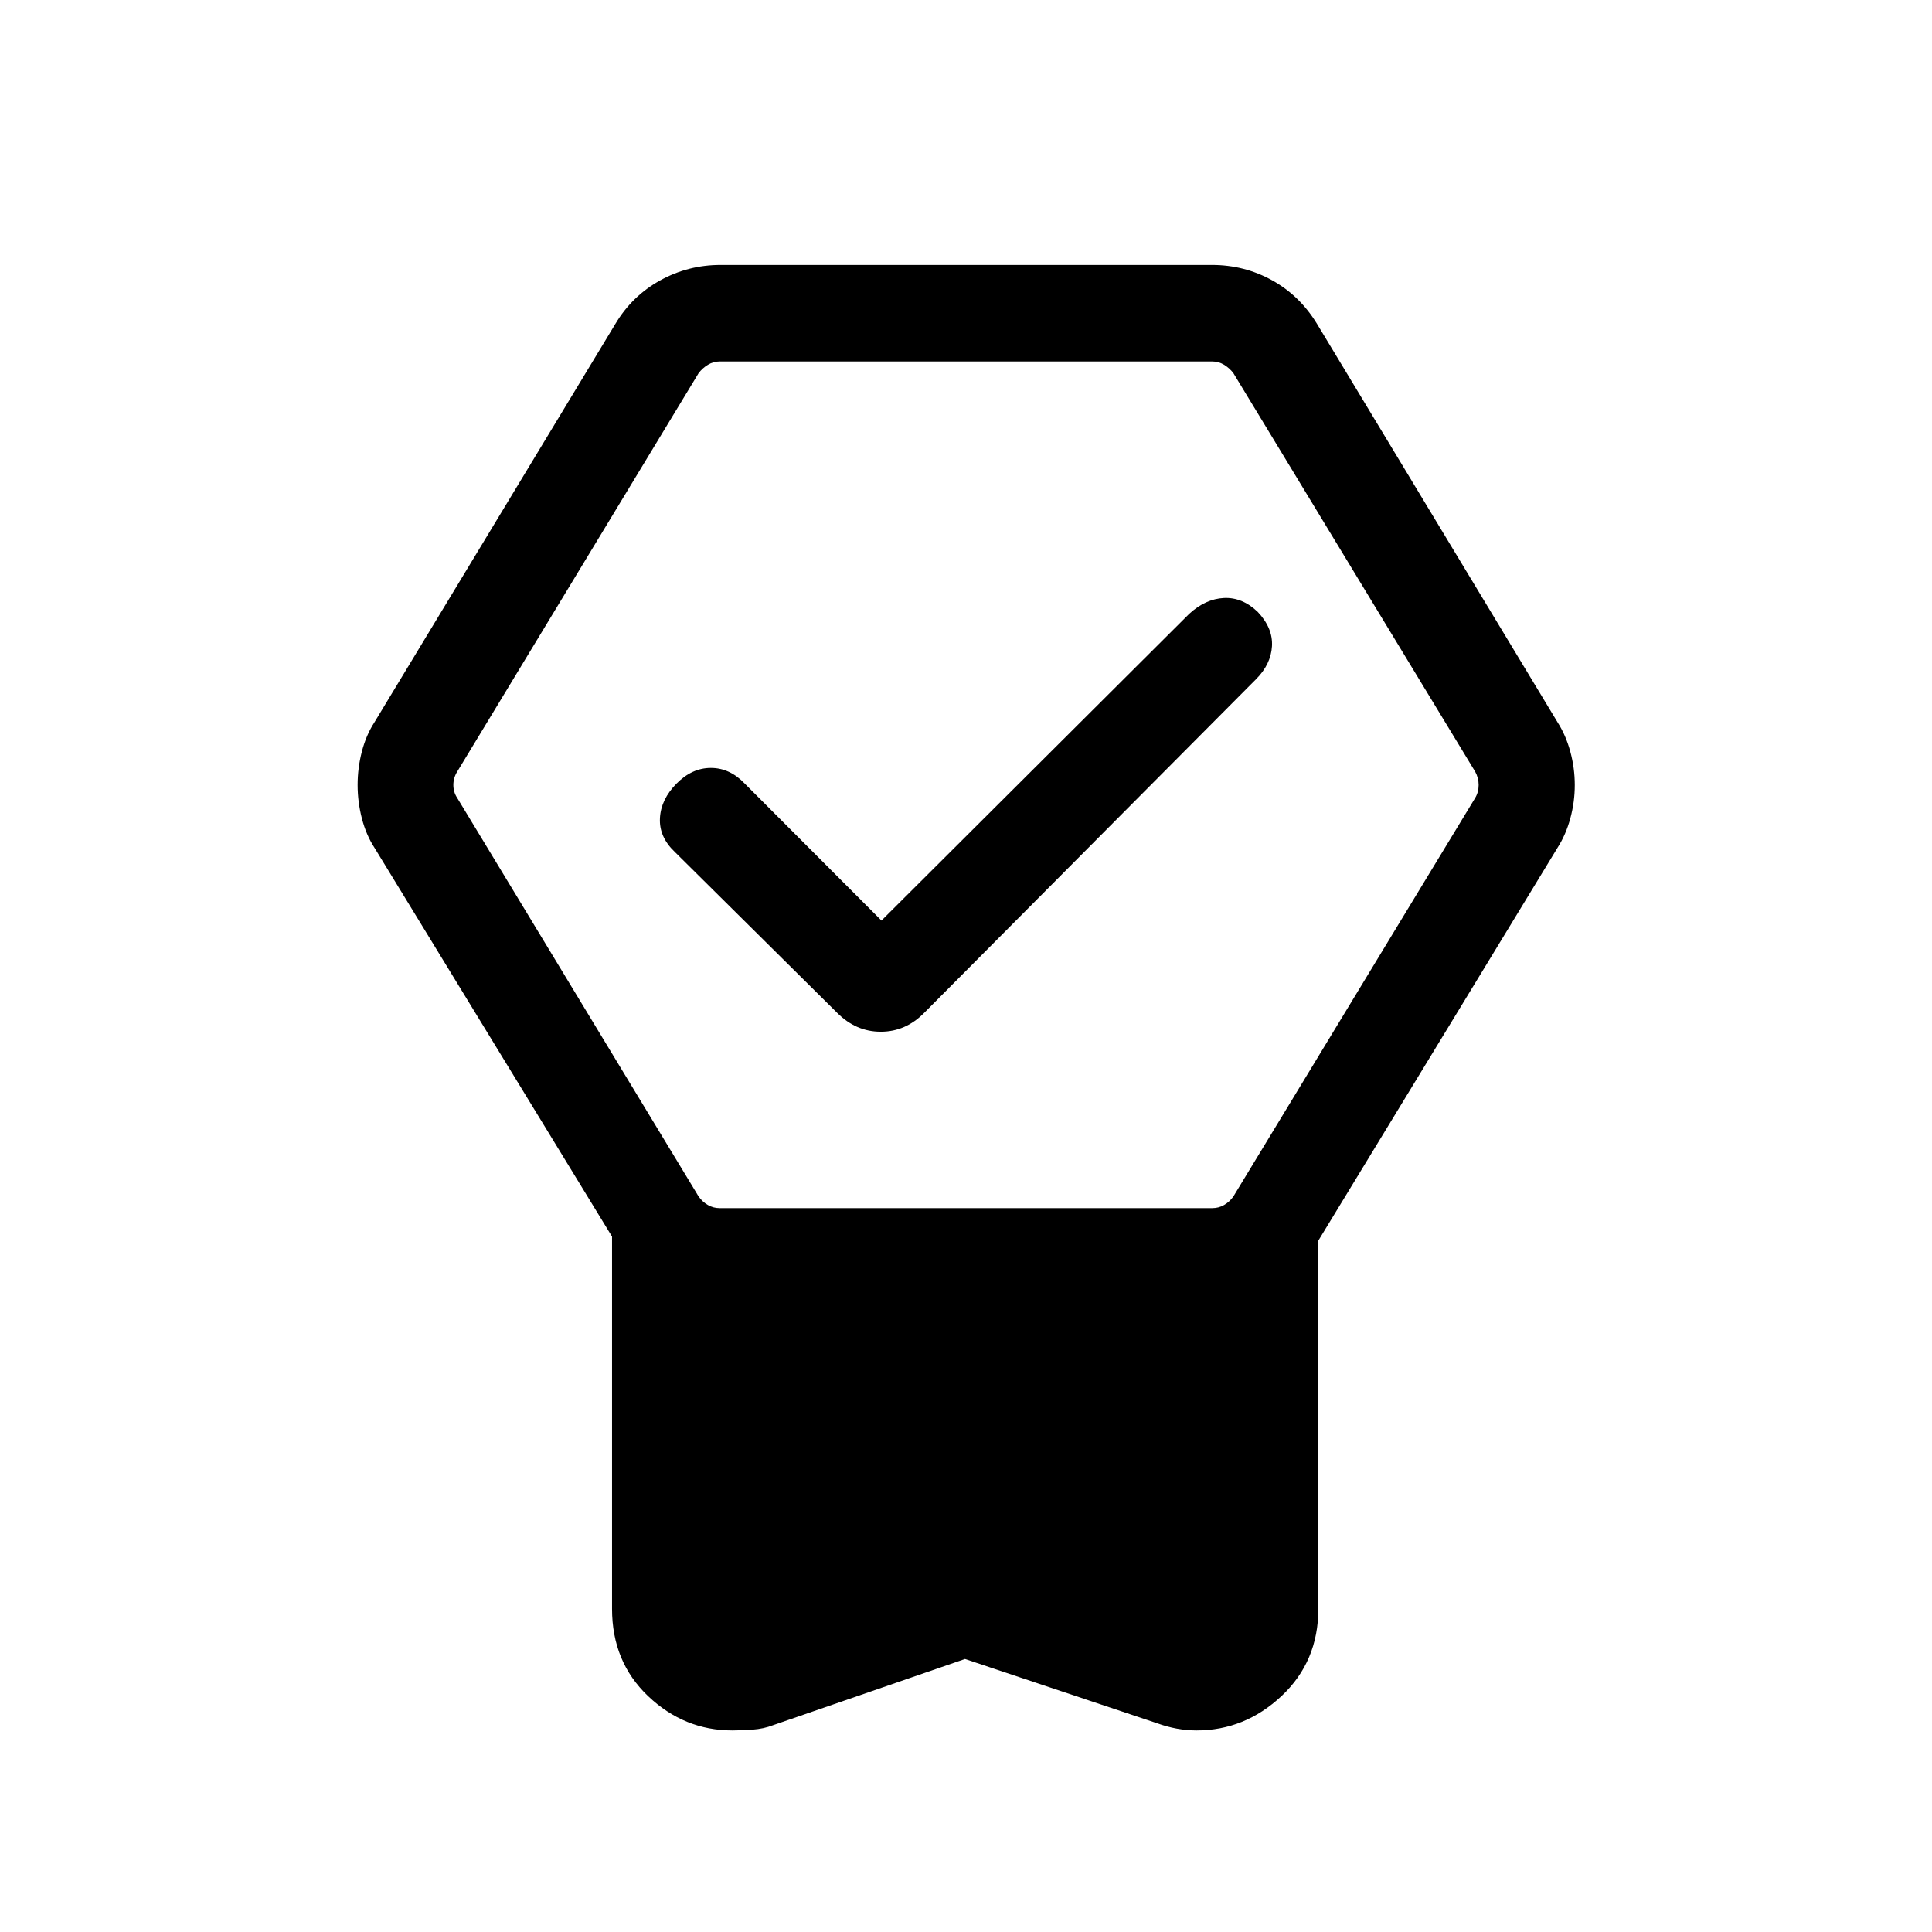 <svg xmlns="http://www.w3.org/2000/svg" height="20" viewBox="0 -960 960 960" width="20"><path d="m479.5-135.655-95.345 32.885q-4.615 1.807-10.167 2.211-5.551.404-10.09.404-23.913 0-41.847-17.037t-17.934-43.367v-184.979L186.04-538.808q-4.116-6.345-6.231-14.535-2.115-8.19-2.115-16.623 0-8.433 2.115-16.599 2.115-8.167 6.231-14.512l119.769-198.037q8.29-13.857 22.206-21.544 13.915-7.687 30.024-7.687h244.173q16.068 0 29.836 7.595 13.768 7.595 22.336 21.636L773.96-601.077q4.116 6.423 6.327 14.587 2.212 8.163 2.212 16.569 0 8.405-2.212 16.548-2.211 8.142-6.327 14.565l-118.885 195.27v182.979q0 26.146-18.256 43.275-18.256 17.129-42.277 17.129-4.853 0-9.801-.904-4.947-.904-9.896-2.711L479.5-135.655ZM357.524-359.692h244.937q3.077 0 5.77-1.539 2.692-1.538 4.615-4.231L733-563.5q1.731-2.884 1.731-6.442 0-3.558-1.731-6.636L612.846-774.615q-1.923-2.5-4.615-4.135-2.693-1.635-5.77-1.635H357.539q-3.077 0-5.77 1.635-2.692 1.635-4.615 4.135L227.193-576.578q-1.924 3.078-1.924 6.636 0 3.558 1.924 6.442l119.946 198.038q1.923 2.693 4.615 4.231 2.693 1.539 5.77 1.539ZM438-502.576 590.924-655q8.115-7.422 17.236-7.865 9.122-.442 16.801 6.909 7.615 8.072 7.077 17.071-.539 9-7.962 16.423L459.192-456.693q-9.231 9.346-21.538 9.346-12.308 0-21.654-9.367l-80.769-80.035q-7.807-7.444-7.307-16.751.5-9.307 8.211-17.115 7.711-7.807 17.089-7.807 9.378 0 16.785 7.74L438-502.576Z"/></svg>